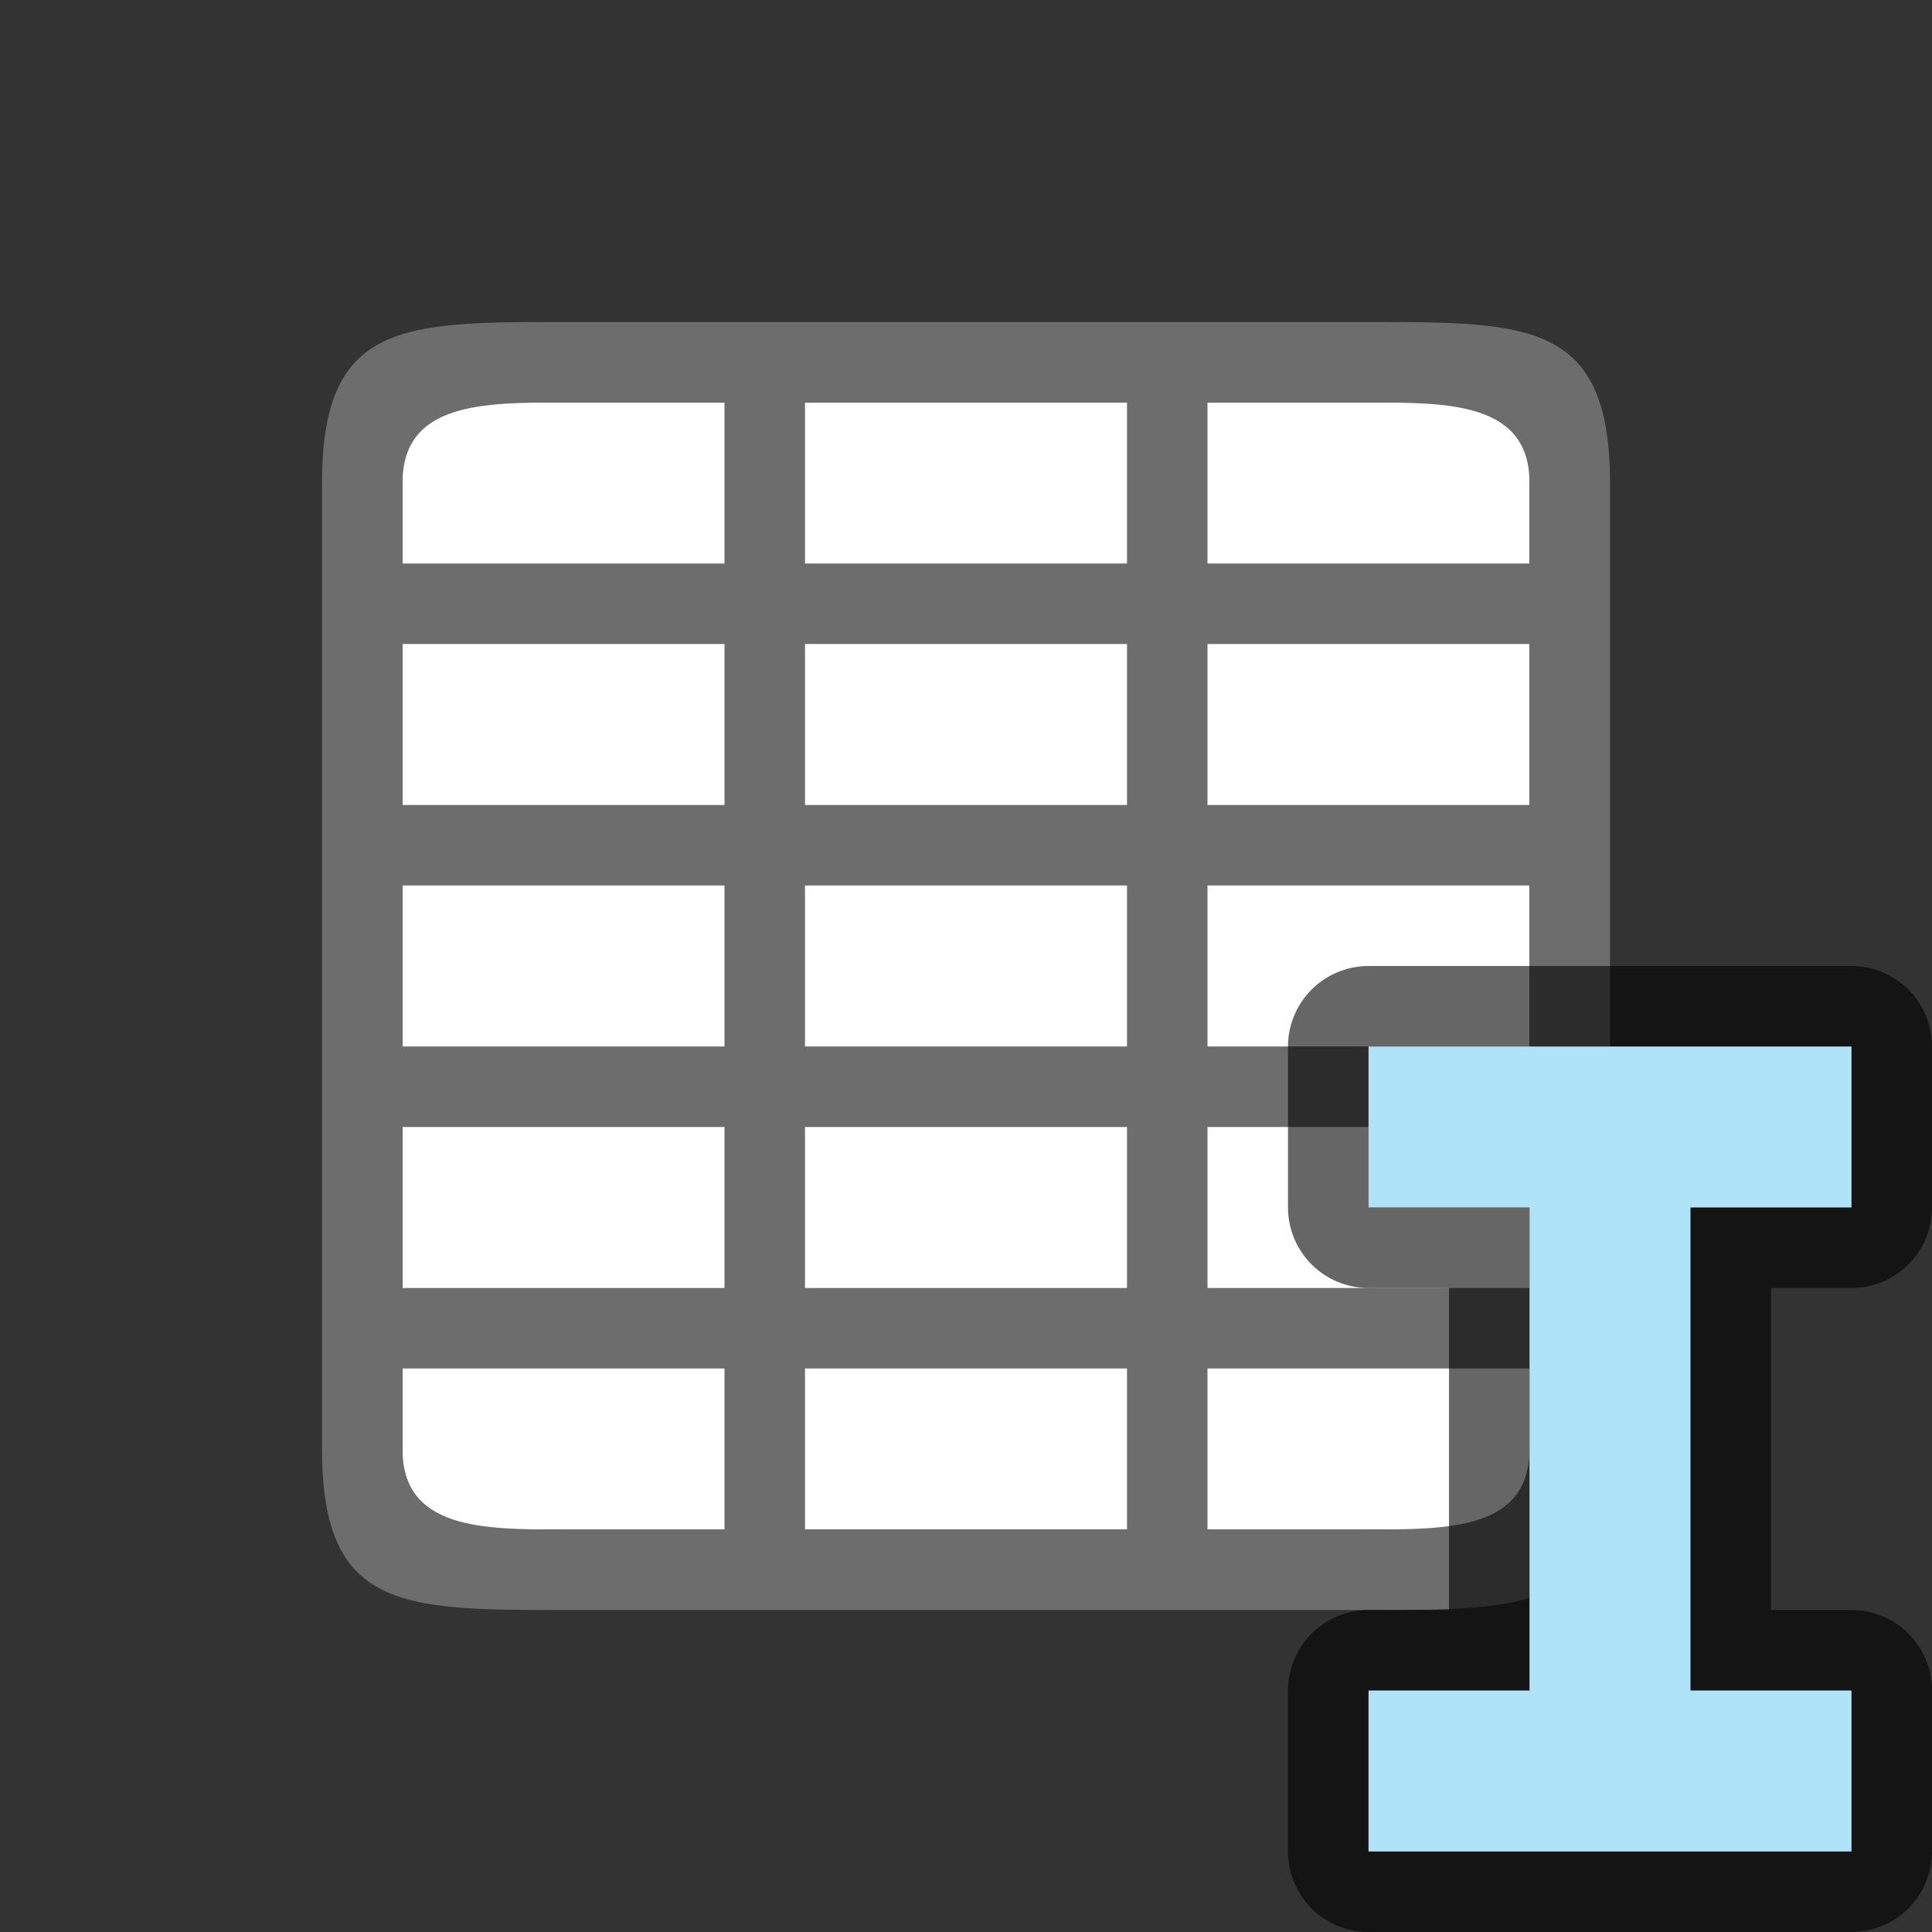 <?xml version="1.0" encoding="UTF-8" standalone="no"?>
<svg
   xmlns:dc="http://purl.org/dc/elements/1.1/"
   xmlns:cc="http://creativecommons.org/ns#"
   xmlns:rdf="http://www.w3.org/1999/02/22-rdf-syntax-ns#"
   xmlns:svg="http://www.w3.org/2000/svg"
   xmlns="http://www.w3.org/2000/svg"
   xmlns:sodipodi="http://sodipodi.sourceforge.net/DTD/sodipodi-0.dtd"
   xmlns:inkscape="http://www.inkscape.org/namespaces/inkscape"
   viewBox="0 0 24 24"
   version="1.1"
   id="svg6"
   sodipodi:docname="lc_renametable.svg"
   inkscape:version="0.92.5 (2060ec1f9f, 2020-04-08)"
   inkscape:export-filename="/home/jupiter007/Libreoffice yaru theme fullcolor/build/cmd/lc_renametable.png"
   inkscape:export-xdpi="95"
   inkscape:export-ydpi="95">
  <rect x="0" y="0" width="24" height="24" fill="#333333" stroke="none"/>
  <defs
     id="defs10" />
  <sodipodi:namedview
     pagecolor="#ffffff"
     bordercolor="#666666"
     borderopacity="1"
     objecttolerance="10"
     gridtolerance="10"
     guidetolerance="10"
     inkscape:pageopacity="0"
     inkscape:pageshadow="2"
     inkscape:window-width="1920"
     inkscape:window-height="1011"
     id="namedview8"
     showgrid="true"
     inkscape:zoom="21.774548"
     inkscape:cx="4.1458381"
     inkscape:cy="10.751342"
     inkscape:window-x="1920"
     inkscape:window-y="32"
     inkscape:window-maximized="1"
     inkscape:current-layer="svg6">
    <inkscape:grid
       type="xygrid"
       id="grid822" />
  </sodipodi:namedview>
  <rect
     style="opacity:1;fill:#ffffff;fill-opacity:1;stroke:none;stroke-width:2;stroke-linecap:round;stroke-linejoin:round;stroke-miterlimit:4;stroke-dasharray:none;stroke-opacity:1"
     id="rect827"
     width="14"
     height="14"
     x="5"
     y="5"
     inkscape:export-filename="/home/jupiter007/Libreoffice yaru theme fullcolor/build/cmd/rect827.png"
     inkscape:export-xdpi="95"
     inkscape:export-ydpi="95" />
  <path
     d="m 7,4 c -2,0 -3,0 -3,2 v 12 c 0,2 1,2 3,2 H 17 c 2,0 3,0 3,-2 V 6 C 20,4 19,4 17,4 Z m -2,2 c 0,-1 1,-1 2,-1 h 2 v 1 1 h -1 -3 z M 10,5 h 4 V 6 7 H 10 V 6 Z m 5,0 h 2 c 1,0 2,0 2,1 V 7 H 16 15 V 6 Z M 5,8 h 3 1 v 2 h -4 z M 10,8 h 4 v 2 h -4 z m 5,0 h 4 v 2 h -4 z m -10,3 h 4 v 2 h -4 z M 10,11 h 4 v 2 h -4 z m 5,0 h 4 v 2 h -4 z m -10,3 h 4 v 2 h -1 -3 z M 10,14 h 4 v 2 h -4 z m 5,0 h 4 v 2 h -4 z m -10,3 h 3 1 V 18.1 19 h -2 c -1,0 -2,0 -2,-1 z M 10,17 h 4 v 2 h -4 z m 5,0 h 4 v 1 c 0,1 -1,1 -2,1 h -2 z"
     id="path2"
     inkscape:connector-curvature="0"
     style="opacity:1;fill:#6d6d6d;fill-opacity:1"
     sodipodi:nodetypes="cccccccccccccccccccccccccccccccccccccccccccccccccccccccccccccccccccccccccccccccccccccccccccccccccc" />
  <path
     sodipodi:nodetypes="ccccccccccccc"
     style="opacity:0.6;fill:#000000;stroke:#000000;stroke-width:2;stroke-linejoin:round;stroke-miterlimit:4;stroke-dasharray:none"
     inkscape:connector-curvature="0"
     id="path822"
     d="m 17,13 v 2 h 2 v 6 h -2 v 2 h 6 v -2 h -2 v -6 h 2 v -2 z" />
  <path
     d="m 17,13 v 2 h 2 v 6 h -2 v 2 h 6 v -2 h -2 v -6 h 2 v -2 z"
     id="path4"
     inkscape:connector-curvature="0"
     style="fill:#aee3f8;fill-opacity:1"
     sodipodi:nodetypes="ccccccccccccc" />
</svg>
